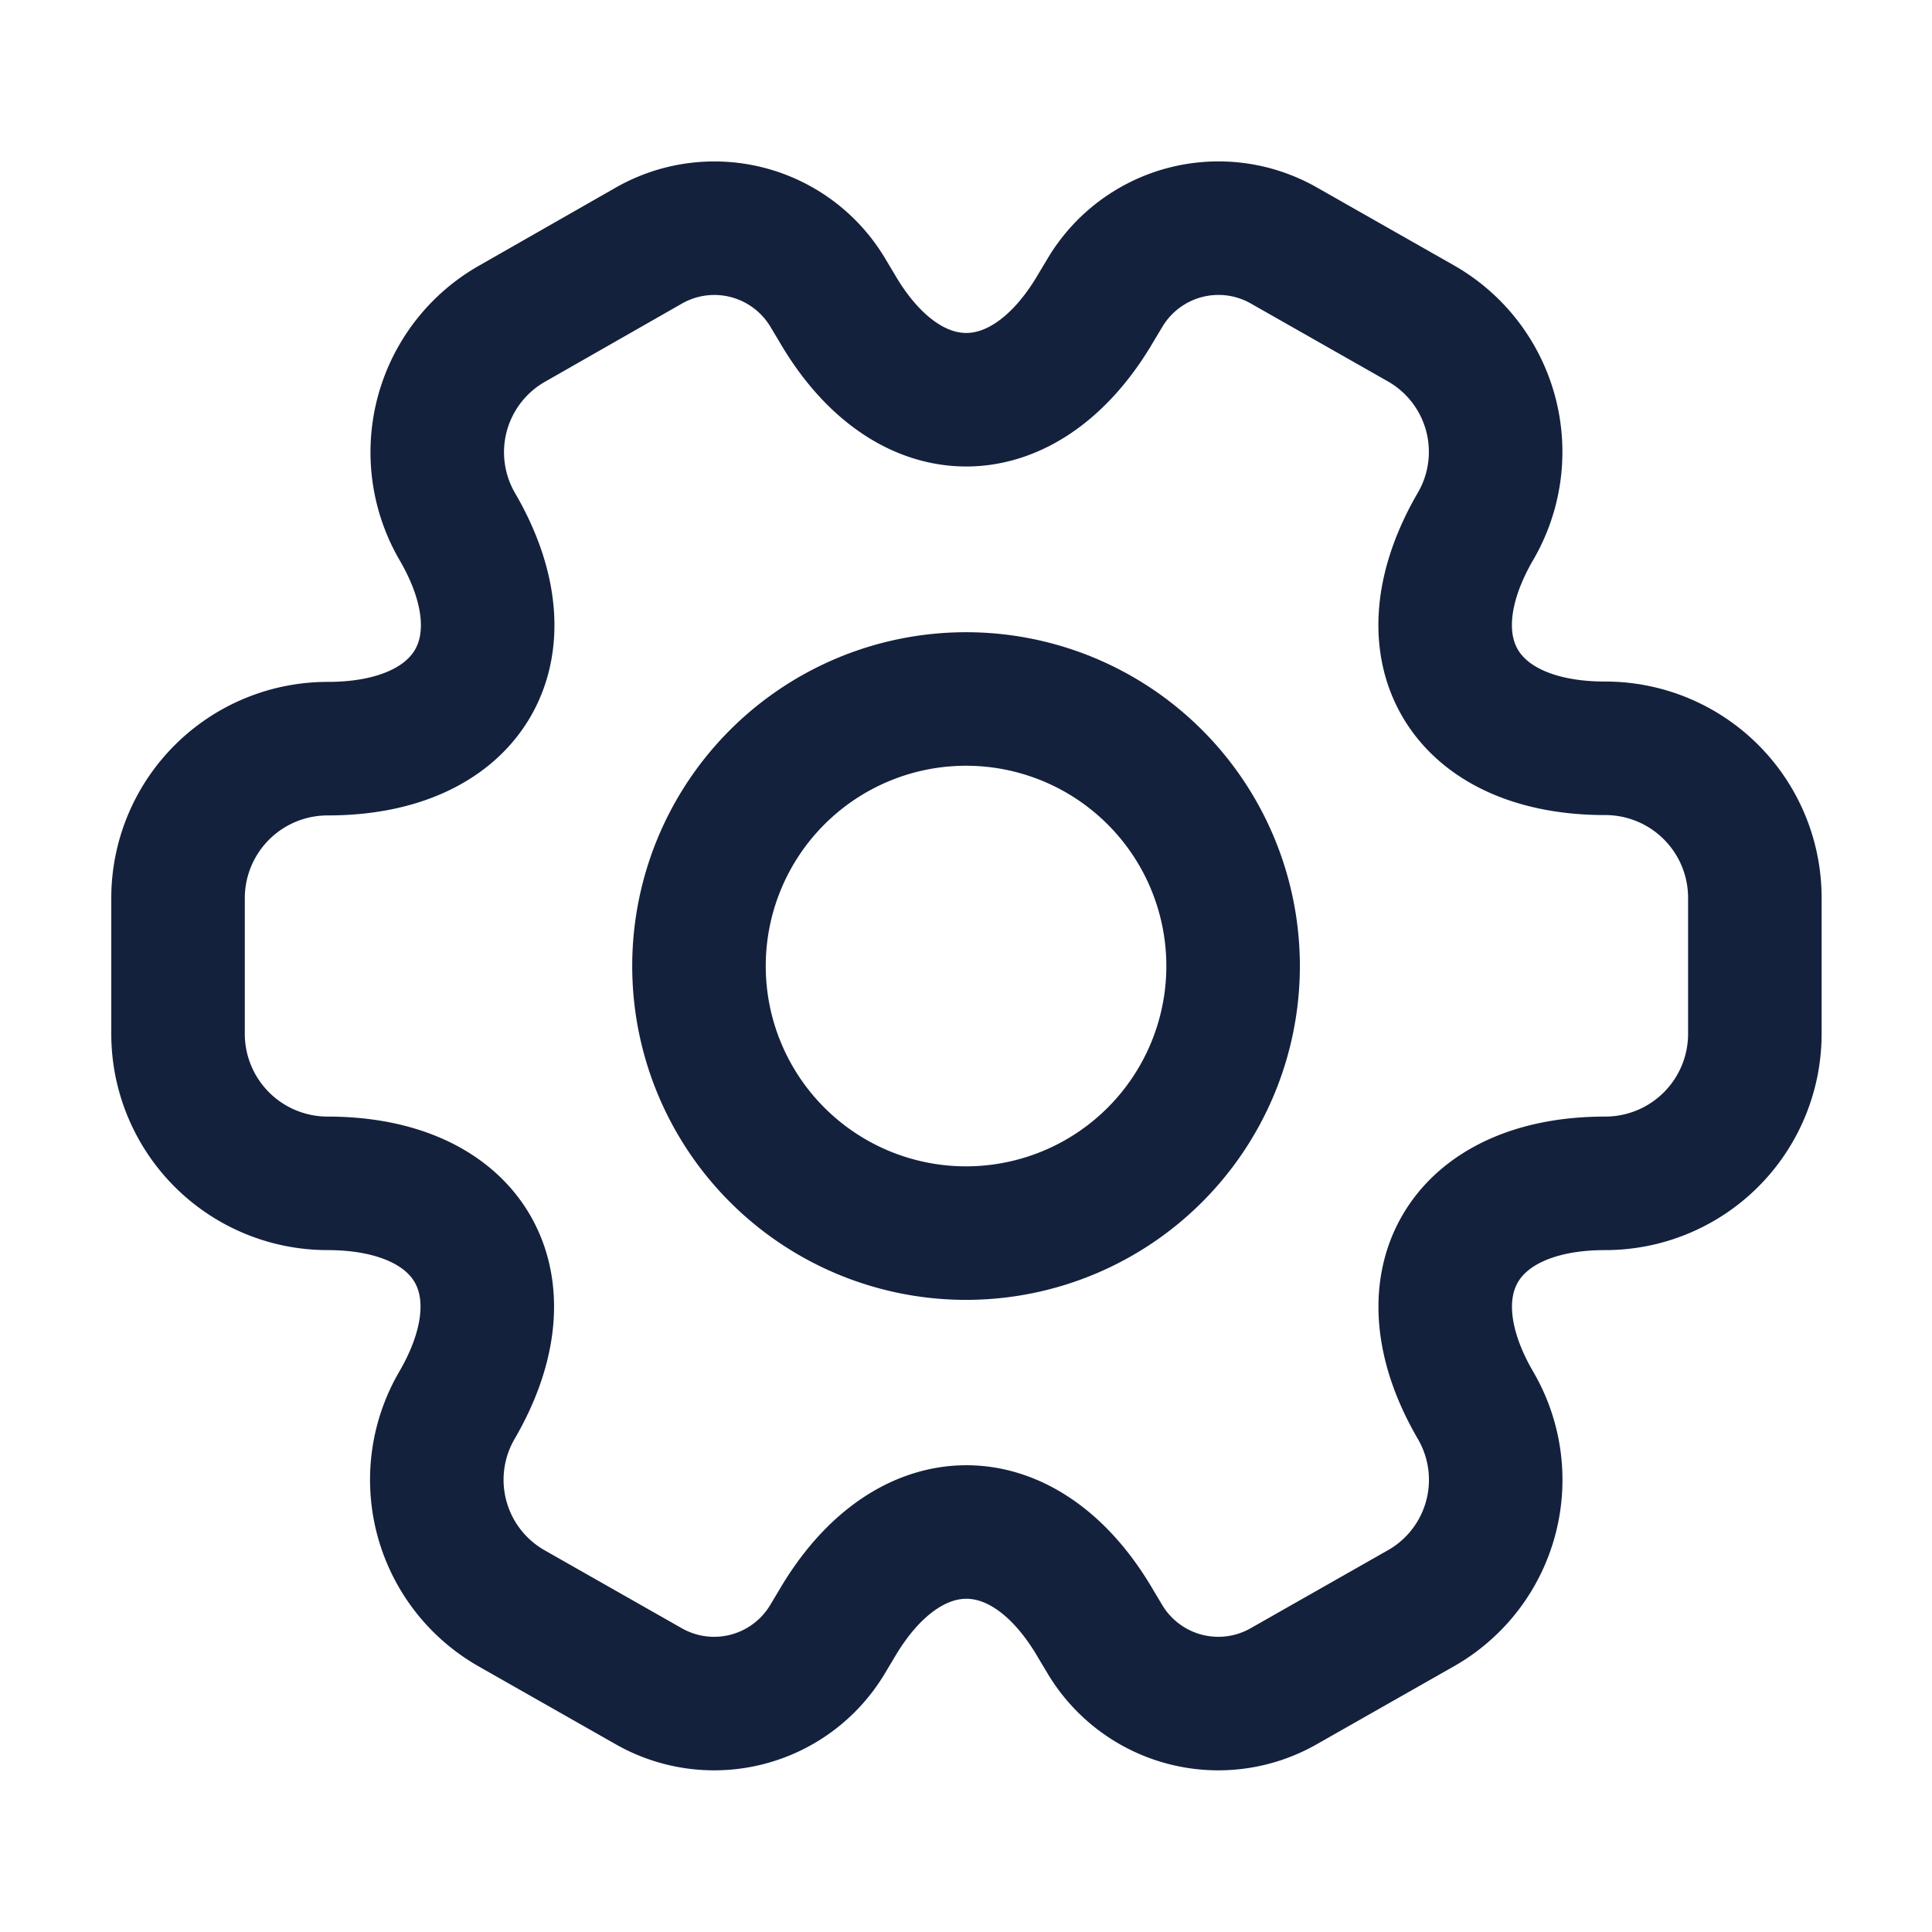 <svg xmlns="http://www.w3.org/2000/svg" width="21.703" height="21.703" viewBox="0 0 21.703 21.703">
  <g id="SIA" transform="translate(-300 -188)">
    <g id="setting-2" transform="translate(300 188)">
      <path id="Vector" d="M6,3A3,3,0,1,1,3,0,3,3,0,0,1,6,3Z" transform="translate(7.852 7.852)" fill="none" stroke="#14213d" stroke-linecap="round" stroke-linejoin="round" stroke-width="1.5"/>
      <path id="Vector-2" data-name="Vector" d="M0,9.063V7.518A1.68,1.68,0,0,1,1.682,5.849c1.6,0,2.257-1.124,1.452-2.5a1.661,1.661,0,0,1,.62-2.275L5.285.2A1.484,1.484,0,0,1,7.3.728l.1.167c.8,1.379,2.107,1.379,2.912,0l.1-.167A1.484,1.484,0,0,1,12.428.2l1.531.87a1.661,1.661,0,0,1,.62,2.275c-.806,1.379-.15,2.5,1.452,2.5a1.68,1.68,0,0,1,1.682,1.669V9.063a1.68,1.68,0,0,1-1.682,1.669c-1.6,0-2.257,1.124-1.452,2.5a1.659,1.659,0,0,1-.62,2.275l-1.531.87a1.484,1.484,0,0,1-2.018-.527l-.1-.167c-.8-1.379-2.107-1.379-2.912,0l-.1.167a1.484,1.484,0,0,1-2.018.527l-1.531-.87a1.661,1.661,0,0,1-.62-2.275c.806-1.379.15-2.5-1.452-2.5A1.68,1.68,0,0,1,0,9.063Z" transform="translate(2 2.561)" fill="none" stroke="#14213d" stroke-linecap="round" stroke-linejoin="round" stroke-width="1.5"/>
      <path id="Vector-3" data-name="Vector" d="M0,0H21.7V21.7H0Z" fill="none" opacity="0"/>
    </g>
  </g>
</svg>
